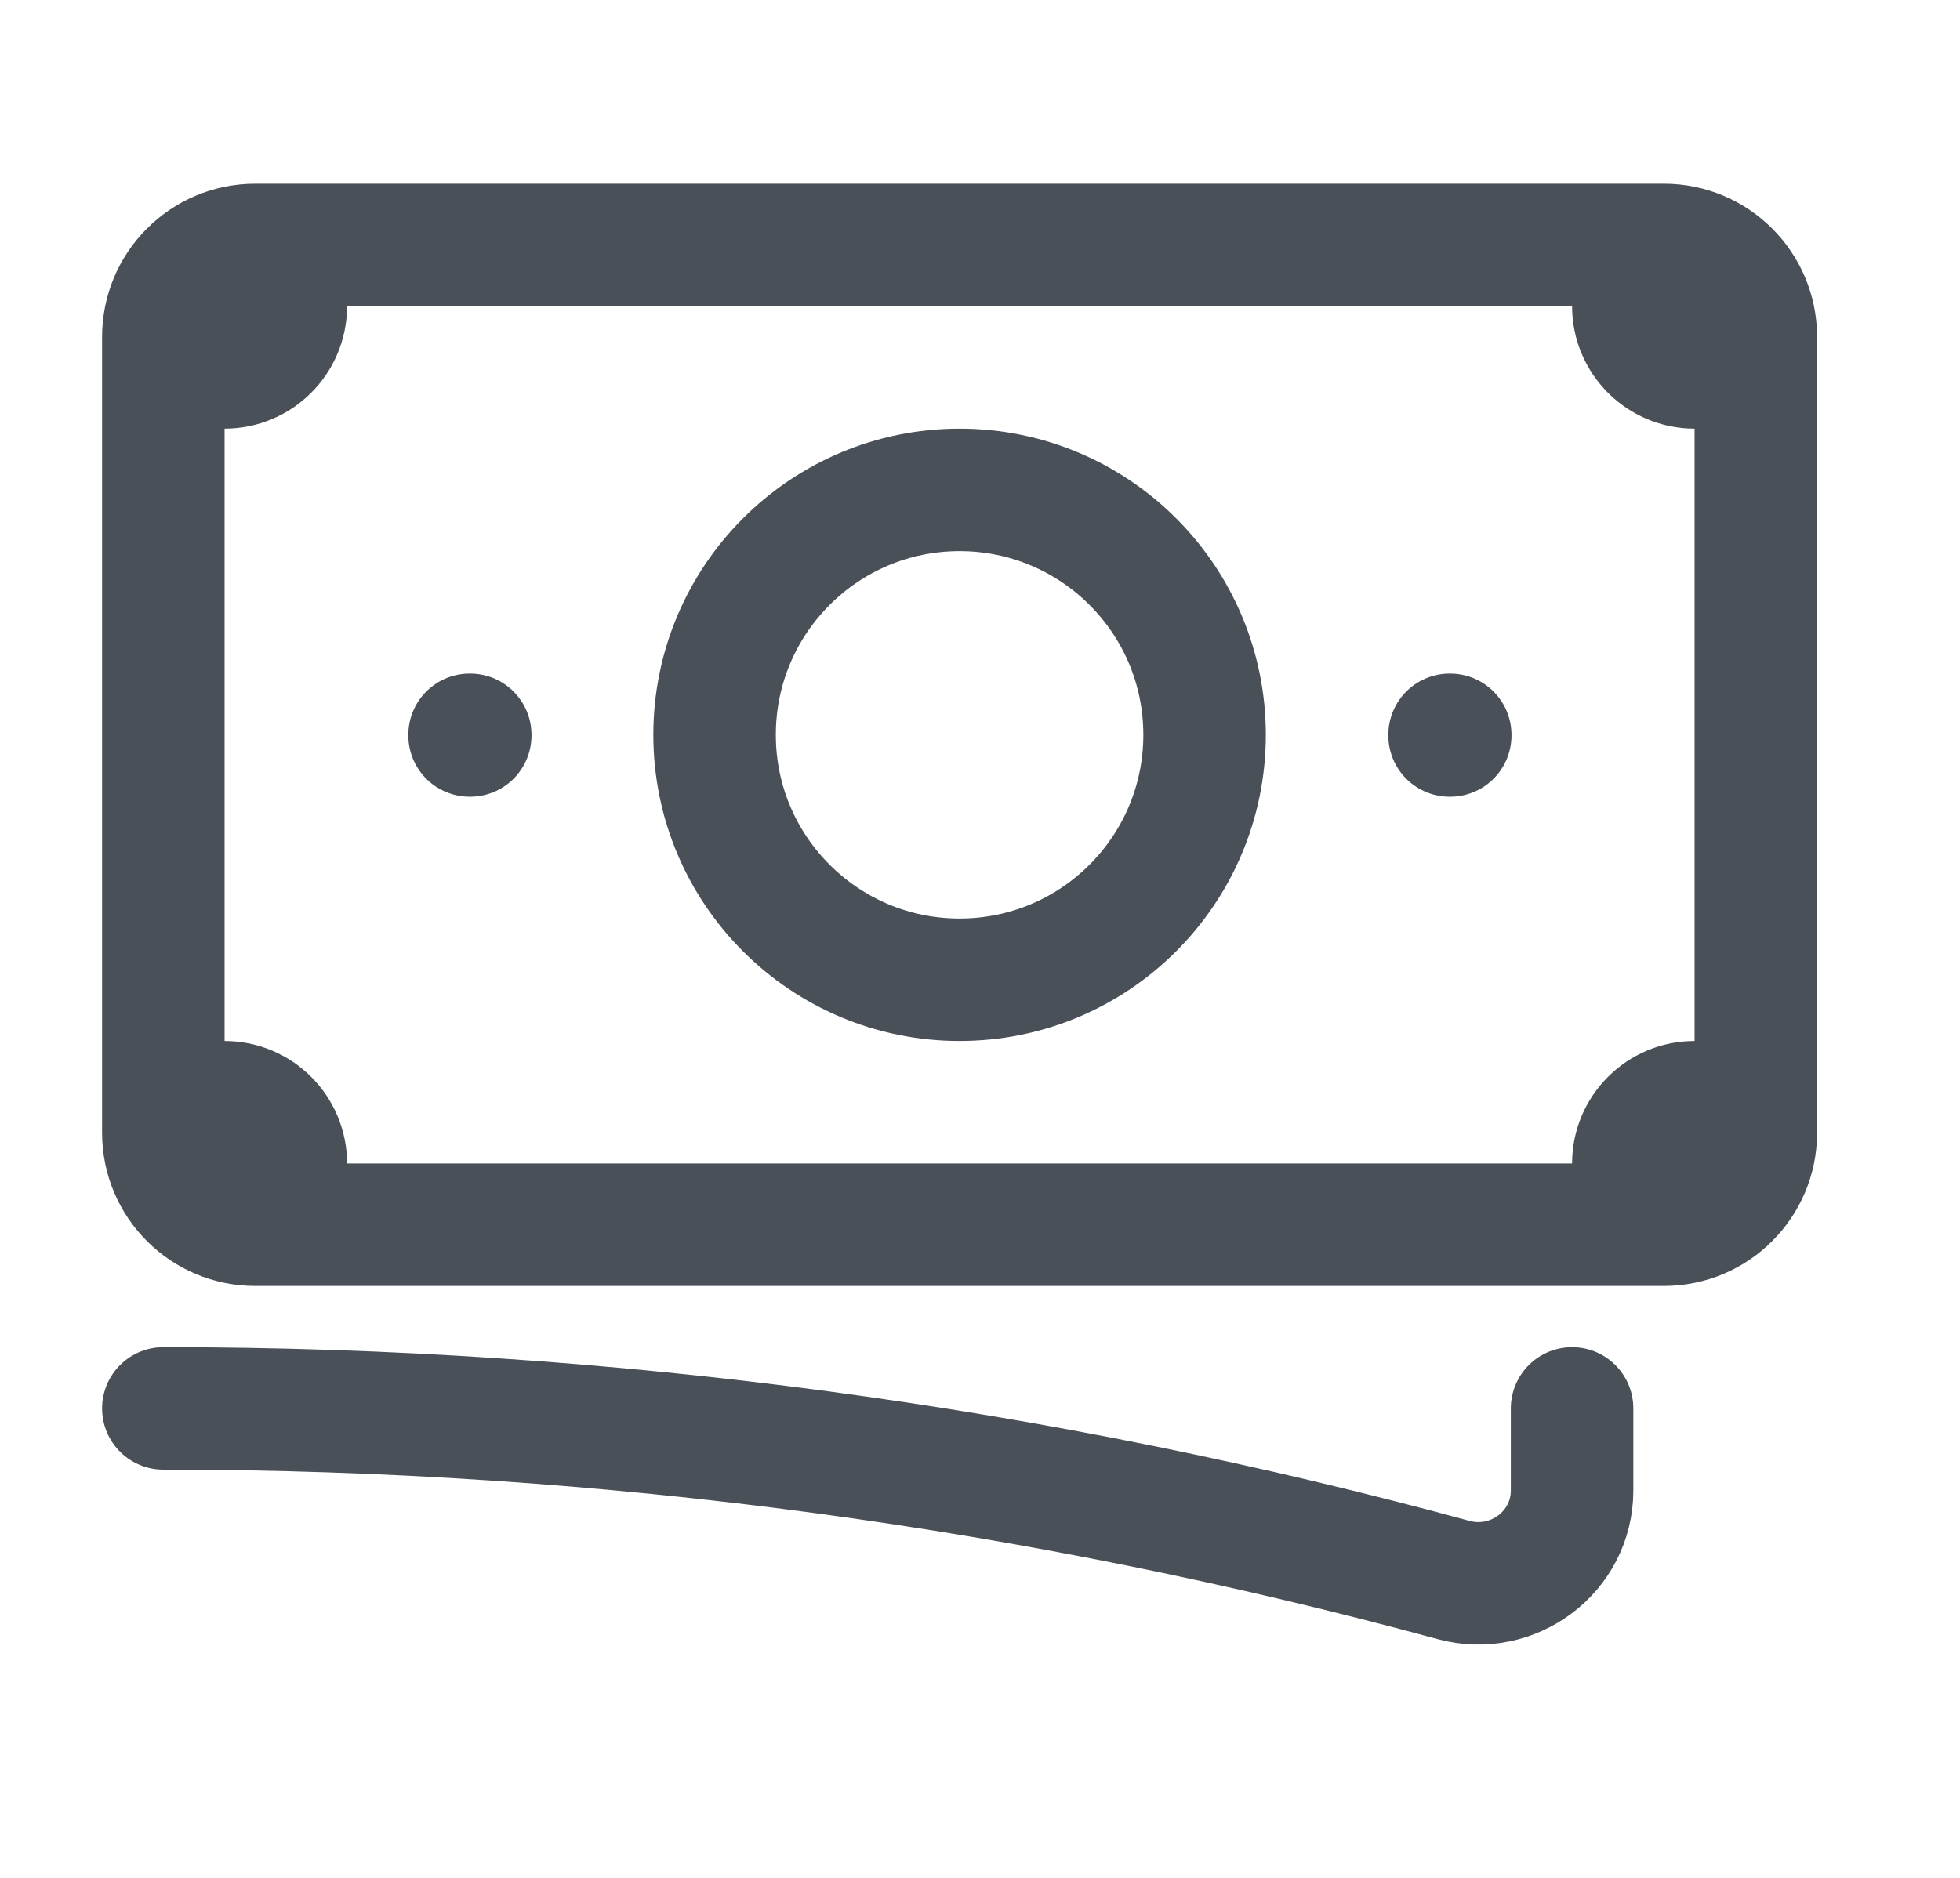 <svg width="24" height="23" viewBox="0 0 24 23" fill="none" xmlns="http://www.w3.org/2000/svg">
<path d="M2 17.25C7.467 17.25 12.764 17.981 17.797 19.351C18.524 19.549 19.25 19.009 19.25 18.255V17.25M3.5 3V3.75C3.5 4.164 3.164 4.5 2.75 4.5H2M2 4.5V4.125C2 3.504 2.504 3 3.125 3H20M2 4.5V13.5M20 3V3.75C20 4.164 20.336 4.5 20.75 4.5H21.5M20 3H20.375C20.996 3 21.5 3.504 21.5 4.125V13.875C21.5 14.496 20.996 15 20.375 15H20M21.5 13.5H20.75C20.336 13.5 20 13.836 20 14.25V15M20 15H3.5M3.5 15H3.125C2.504 15 2 14.496 2 13.875V13.5M3.5 15V14.25C3.5 13.836 3.164 13.5 2.75 13.5H2M14.75 9C14.75 10.657 13.407 12 11.75 12C10.093 12 8.75 10.657 8.75 9C8.75 7.343 10.093 6 11.75 6C13.407 6 14.75 7.343 14.75 9ZM17.75 9H17.758V9.008H17.75V9ZM5.75 9H5.758V9.008H5.75V9Z" stroke="#495057" stroke-width="1.5" stroke-linecap="round" stroke-linejoin="round"/>
</svg>
